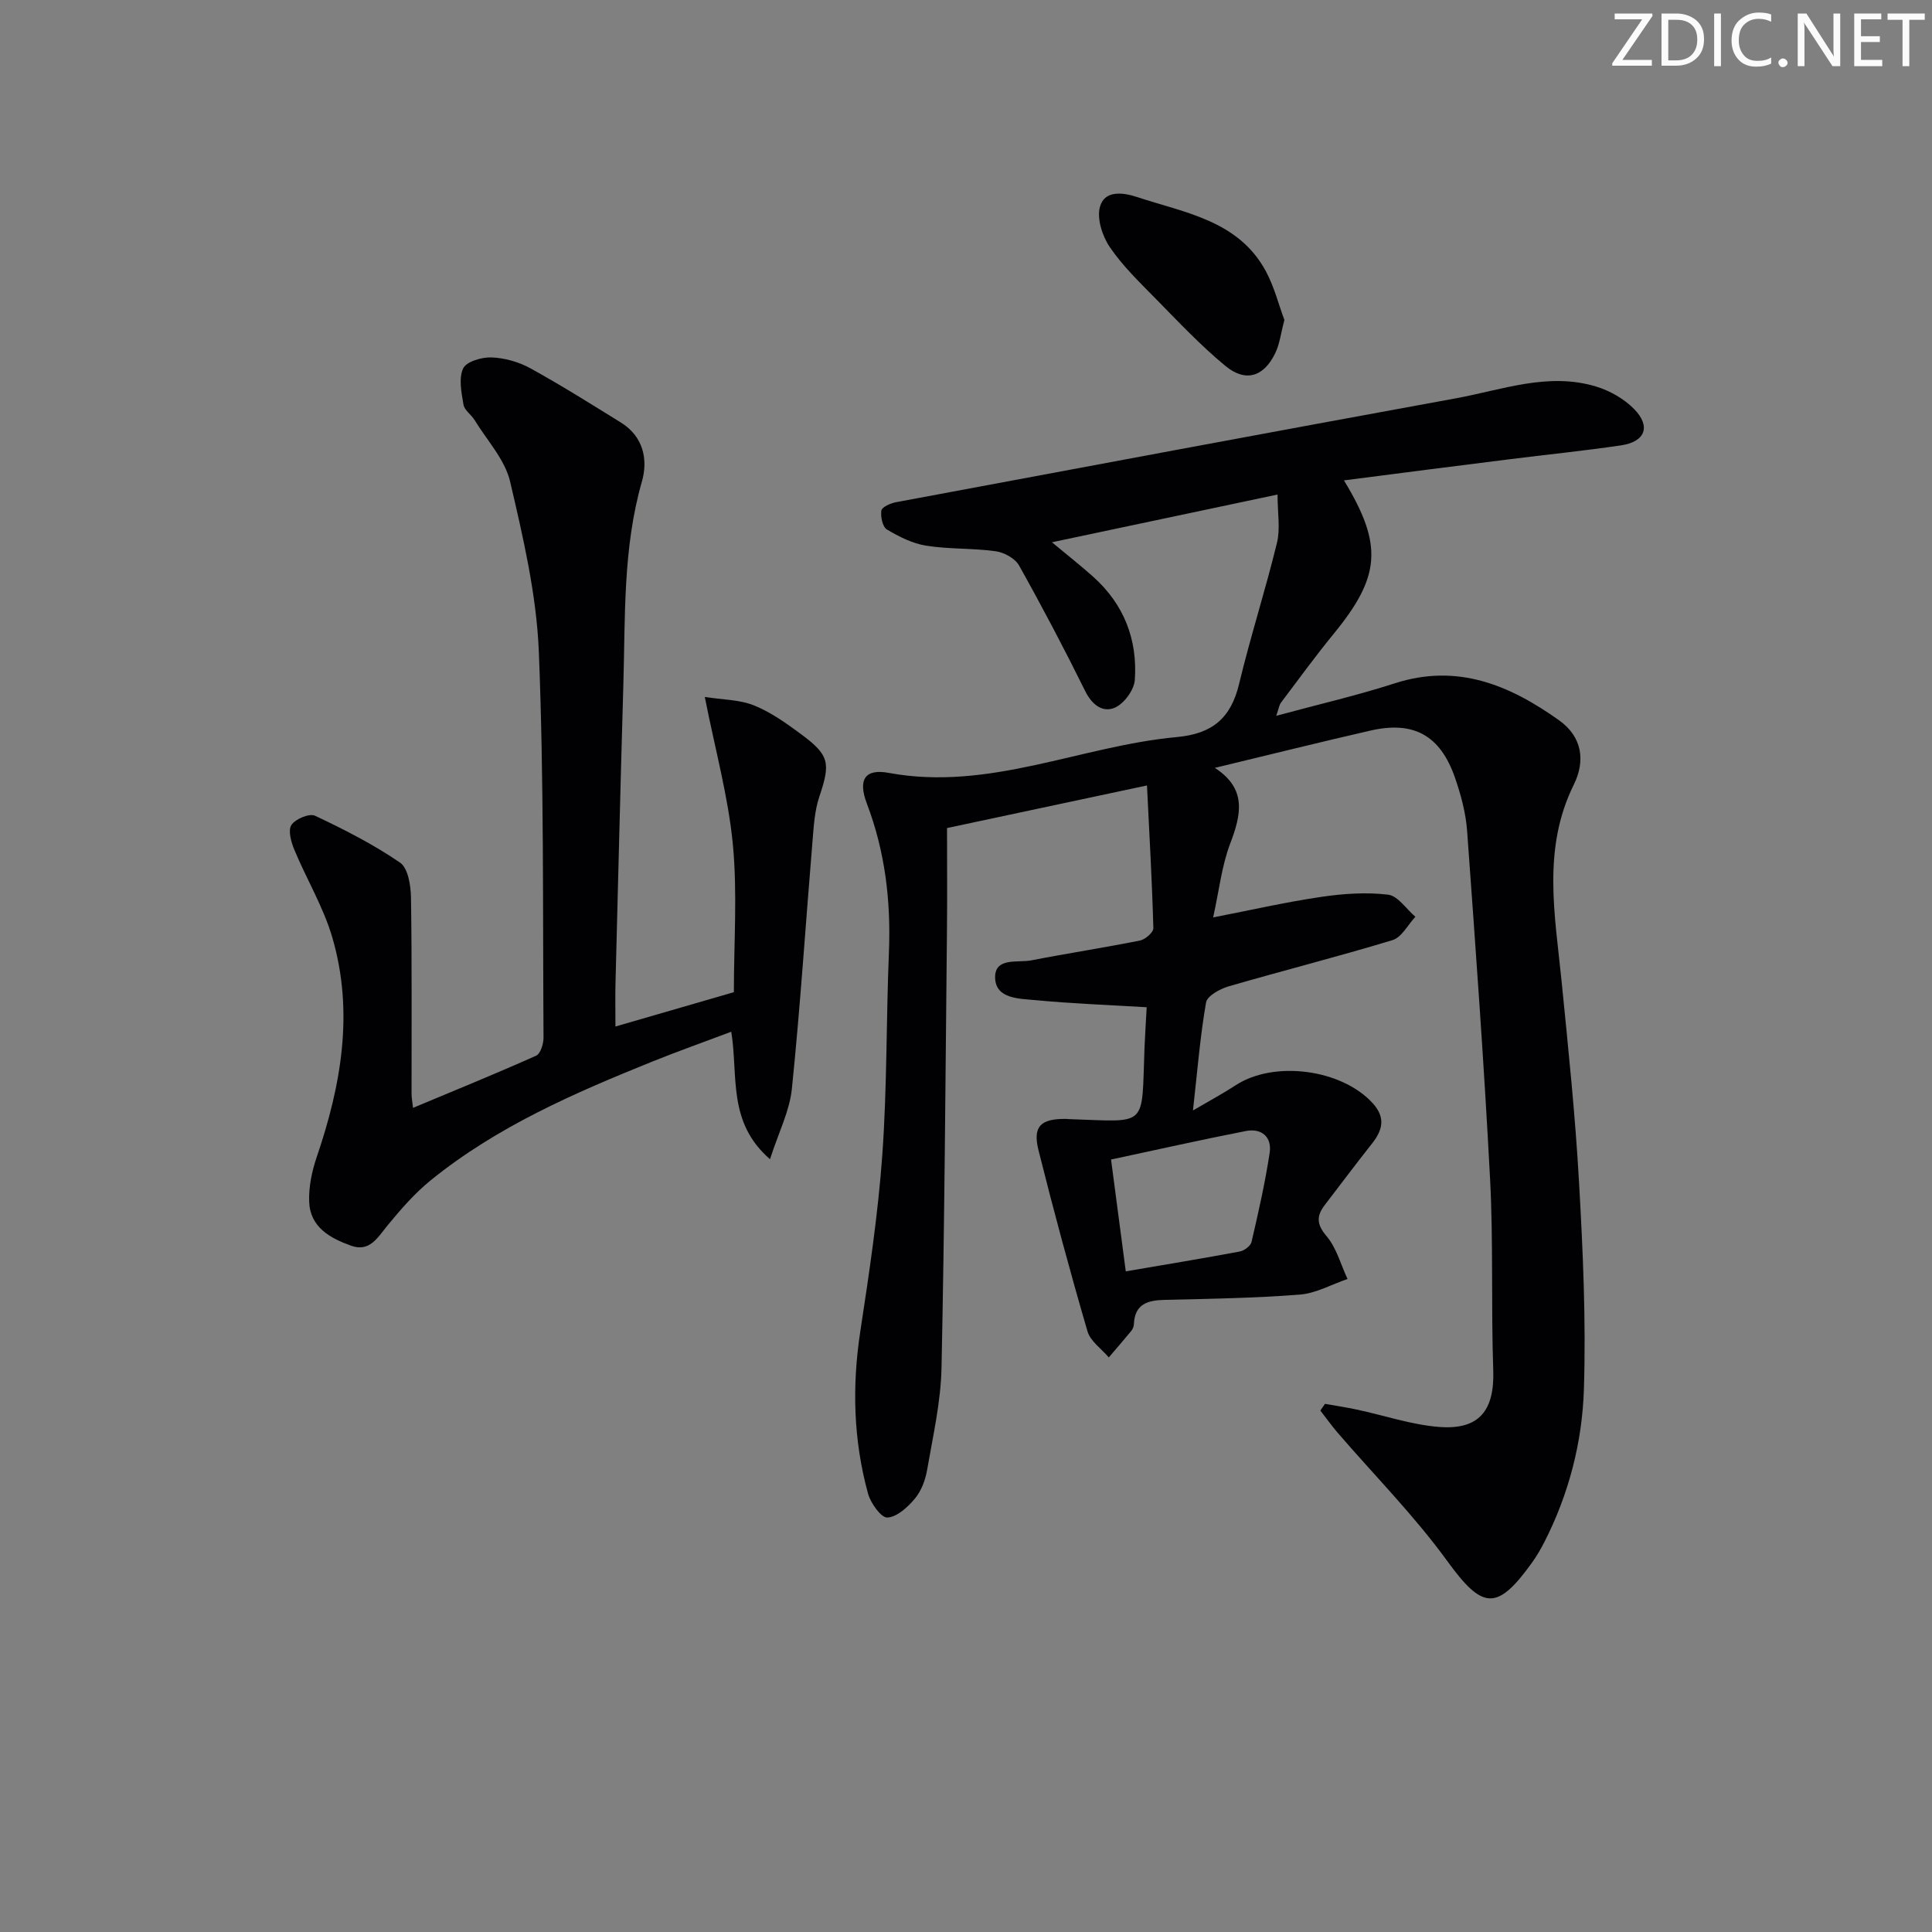 <svg enable-background="new 0 0 400 400" viewBox="0 0 400 400" xmlns="http://www.w3.org/2000/svg"><rect x="0" y="0" width="400" height="400" fill="#808080" stroke="none"/><g fill="#fafbfa"><path d="m342.2 3.2-6.3 9.2h6.1v1.2h-8.2v-.5l6.2-9.1h-5.7v-1.2h7.8v.4z"/><path d="m344 13.7v-10.9h3.1c1.6 0 3 .5 4.1 1.4 1.1 1 1.6 2.2 1.6 3.9s-.5 3-1.6 4-2.5 1.5-4.2 1.5h-3zm1.4-9.6v8.4h1.6c1.4 0 2.5-.4 3.2-1.1.8-.8 1.2-1.8 1.2-3.2s-.4-2.4-1.2-3.1-1.8-1-3.1-1z"/><path d="m356.3 2.8v10.9h-1.4v-10.9z"/><path d="m366.6 13.2c-.8.4-1.8.6-3 .6-1.6 0-2.8-.5-3.7-1.5s-1.4-2.3-1.4-3.9c0-1.7.5-3.2 1.6-4.2s2.4-1.6 4-1.6c1 0 1.9.1 2.6.4v1.5c-.8-.4-1.6-.6-2.6-.6-1.2 0-2.2.4-3 1.2s-1.1 1.9-1.1 3.3c0 1.3.4 2.3 1.1 3.1s1.6 1.1 2.8 1.1c1.1 0 2-.2 2.8-.7v1.3z"/><path d="m368.2 13c0-.3.1-.5.3-.6.2-.2.4-.3.6-.3.3 0 .5.1.7.3s.3.4.3.6-.1.5-.3.6c-.2.2-.4.3-.7.3s-.5-.1-.6-.3c-.2-.2-.3-.4-.3-.6z"/><path d="m381.1 13.7h-1.7l-5.5-8.4c-.2-.2-.3-.5-.4-.7 0 .2.1.8.1 1.5v7.6h-1.4v-10.9h1.8l5.3 8.3c.3.4.4.6.4.8 0-.3-.1-.8-.1-1.6v-7.5h1.4v10.9z"/><path d="m389.7 13.7h-5.8v-10.9h5.6v1.2h-4.2v3.5h3.9v1.2h-3.9v3.7h4.4z"/><path d="m398.4 4.1h-3.1v9.6h-1.4v-9.6h-3.1v-1.3h7.7v1.3z"/></g><path d="m278.25 99.46c8.16 13.42 7.57 19.92-2.12 31.76-3.79 4.63-7.32 9.48-10.92 14.26-.36.48-.44 1.18-.98 2.72 8.66-2.35 16.72-4.2 24.56-6.73 12.96-4.18 23.76.37 34 7.66 4.9 3.49 5.42 8.53 3.05 13.32-6.57 13.28-3.91 26.92-2.54 40.6 1.38 13.88 2.84 27.77 3.62 41.69.81 14.28 1.46 28.62 1.01 42.89-.34 10.96-3.12 21.7-8.18 31.63-.75 1.48-1.6 2.92-2.56 4.26-7.33 10.2-10.29 9.67-17.6-.39-6.8-9.36-15.04-17.67-22.62-26.47-1.27-1.48-2.41-3.08-3.61-4.62.32-.46.65-.93.97-1.39 2.2.39 4.41.72 6.59 1.19 5.67 1.21 11.27 3.13 16.99 3.59 8.38.67 11.54-3.43 11.25-11.78-.45-13.15.03-26.34-.65-39.47-1.26-24.06-3.01-48.1-4.76-72.13-.27-3.75-1.29-7.53-2.53-11.09-3.05-8.72-8.53-11.74-17.44-9.71-10.48 2.39-20.9 5-32.26 7.73 6.72 4.35 5.44 9.73 3.16 15.73-1.74 4.58-2.27 9.62-3.51 15.23 7.88-1.53 15.09-3.18 22.38-4.25 4.55-.67 9.29-1 13.83-.46 2.04.24 3.78 2.98 5.66 4.58-1.56 1.66-2.84 4.26-4.73 4.83-11.25 3.42-22.66 6.3-33.95 9.58-1.79.52-4.42 1.97-4.66 3.33-1.22 6.99-1.78 14.09-2.71 22.36 3.53-2.07 6.26-3.53 8.84-5.22 7.95-5.19 21.93-3.34 28.36 3.7 2.72 2.98 2.09 5.58-.15 8.4-3.3 4.16-6.48 8.43-9.72 12.64-1.75 2.27-1.8 4 .32 6.49 2.07 2.43 2.95 5.88 4.35 8.88-3.28 1.12-6.51 2.96-9.86 3.23-9.28.73-18.61.87-27.92 1.09-3.56.08-6.28.81-6.45 5.06-.02.47-.25 1.01-.55 1.38-1.52 1.85-3.09 3.66-4.65 5.48-1.51-1.79-3.81-3.35-4.41-5.41-3.62-12.41-6.99-24.9-10.13-37.44-1.26-5.01.44-6.6 5.75-6.53.17 0 .33.04.5.04 16.65.53 15.04 2 15.69-14.81.11-2.76.3-5.51.45-8.35-7.97-.48-15.57-.76-23.13-1.48-3.3-.31-8.15-.26-8.25-4.62-.1-4.31 4.68-3.06 7.5-3.61 7.49-1.46 15.04-2.61 22.51-4.11 1.09-.22 2.78-1.7 2.75-2.56-.26-9.56-.81-19.12-1.32-29.54-14.53 3.1-27.61 5.88-41.4 8.82 0 6.98.06 13.93-.01 20.88-.31 30.3-.49 60.61-1.13 90.91-.15 7.07-1.78 14.13-2.99 21.15-.36 2.07-1.2 4.31-2.52 5.89-1.48 1.77-3.71 3.82-5.7 3.92-1.29.06-3.45-2.96-4-4.94-3.03-11.03-3.34-22.21-1.61-33.56 1.85-12.14 3.68-24.32 4.56-36.55 1-13.93.8-27.95 1.37-41.91.43-10.6-.76-20.84-4.56-30.84-1.9-5-.4-7.29 4.54-6.37 20.76 3.84 39.71-5.59 59.64-7.42 7.32-.67 11.18-3.91 12.87-10.96 2.36-9.83 5.47-19.47 7.86-29.29.71-2.93.11-6.18.11-9.96-15.7 3.32-30.85 6.52-46.71 9.88 3.24 2.69 5.95 4.82 8.51 7.11 6.39 5.7 9.24 13.02 8.65 21.4-.14 2.07-2.22 4.89-4.12 5.73-2.47 1.09-4.73-.54-6.14-3.41-4.35-8.79-8.92-17.48-13.71-26.03-.82-1.46-3.08-2.7-4.83-2.94-4.76-.66-9.65-.4-14.38-1.15-2.84-.45-5.63-1.86-8.14-3.35-.91-.54-1.35-2.67-1.15-3.93.12-.73 1.89-1.51 3.02-1.72 38.64-7.23 77.29-14.45 115.96-21.52 9.55-1.75 19.05-5.42 28.93-2.45 2.88.86 5.85 2.55 7.94 4.68 3.53 3.6 2.3 6.78-2.73 7.52-7.7 1.14-15.46 1.91-23.19 2.89-11.16 1.38-22.33 2.84-34.16 4.36zm-45.17 163.76c8.3-1.42 15.97-2.68 23.61-4.11.93-.17 2.24-1.16 2.43-1.99 1.42-6.11 2.81-12.24 3.75-18.44.5-3.3-1.69-5.15-4.94-4.51-9.23 1.8-18.4 3.87-27.9 5.9 1.06 8.07 2.03 15.38 3.05 23.15z" fill="#010104"/><path d="m85.51 229.37c8.8-3.68 17.21-7.1 25.49-10.8.91-.41 1.54-2.46 1.53-3.75-.17-26.63.1-53.29-.97-79.89-.48-11.82-3.24-23.64-5.95-35.23-1.07-4.57-4.79-8.53-7.36-12.74-.69-1.13-2.1-2.03-2.29-3.19-.42-2.48-1.03-5.43-.07-7.49.66-1.42 3.85-2.36 5.86-2.28 2.71.1 5.63.92 8.02 2.23 6.38 3.51 12.55 7.4 18.75 11.23 4.66 2.88 5.69 7.64 4.38 12.24-3.96 13.82-3.43 27.97-3.84 42.05-.6 20.62-1.1 41.24-1.63 61.86-.07 2.65-.01 5.3-.01 8.92 8.42-2.44 16.25-4.71 24.52-7.11 0-10.36.75-20.57-.21-30.61-.95-9.87-3.65-19.57-5.81-30.51 3.67.57 7.18.54 10.19 1.75 3.49 1.4 6.69 3.7 9.75 5.96 5.93 4.39 6.1 6 3.76 12.98-.98 2.93-1.15 6.18-1.41 9.31-1.42 17.04-2.52 34.11-4.26 51.12-.47 4.6-2.74 9.02-4.53 14.58-8.88-7.7-6.53-17.24-8.02-26.39-5.55 2.09-10.96 4.01-16.28 6.15-16.21 6.54-32.24 13.49-45.96 24.62-3.32 2.69-6.2 6.02-8.93 9.34-2.05 2.49-3.68 5.57-7.54 4.19-4.33-1.55-8.5-3.83-8.68-9.12-.11-3.05.56-6.28 1.55-9.2 5.09-14.9 7.75-30.04 3.25-45.47-1.83-6.28-5.33-12.07-7.86-18.16-.67-1.6-1.35-4.02-.62-5.15.81-1.25 3.73-2.47 4.89-1.92 6.06 2.86 12.1 5.93 17.61 9.71 1.66 1.14 2.22 4.75 2.26 7.25.21 13.49.1 26.99.12 40.48-.02.8.14 1.58.3 3.04z" fill="#010104"/><path d="m265.92 66.25c-.74 2.78-.98 4.98-1.89 6.86-2.37 4.92-6.15 6.11-10.35 2.63-5.1-4.21-9.67-9.08-14.32-13.81-3.37-3.43-6.9-6.82-9.58-10.76-1.56-2.29-2.73-5.93-2.04-8.39.96-3.39 4.67-2.98 7.67-1.99 9.94 3.29 20.97 4.84 26.66 15.34 1.76 3.27 2.68 6.99 3.85 10.12z" fill="#010104"/></svg>